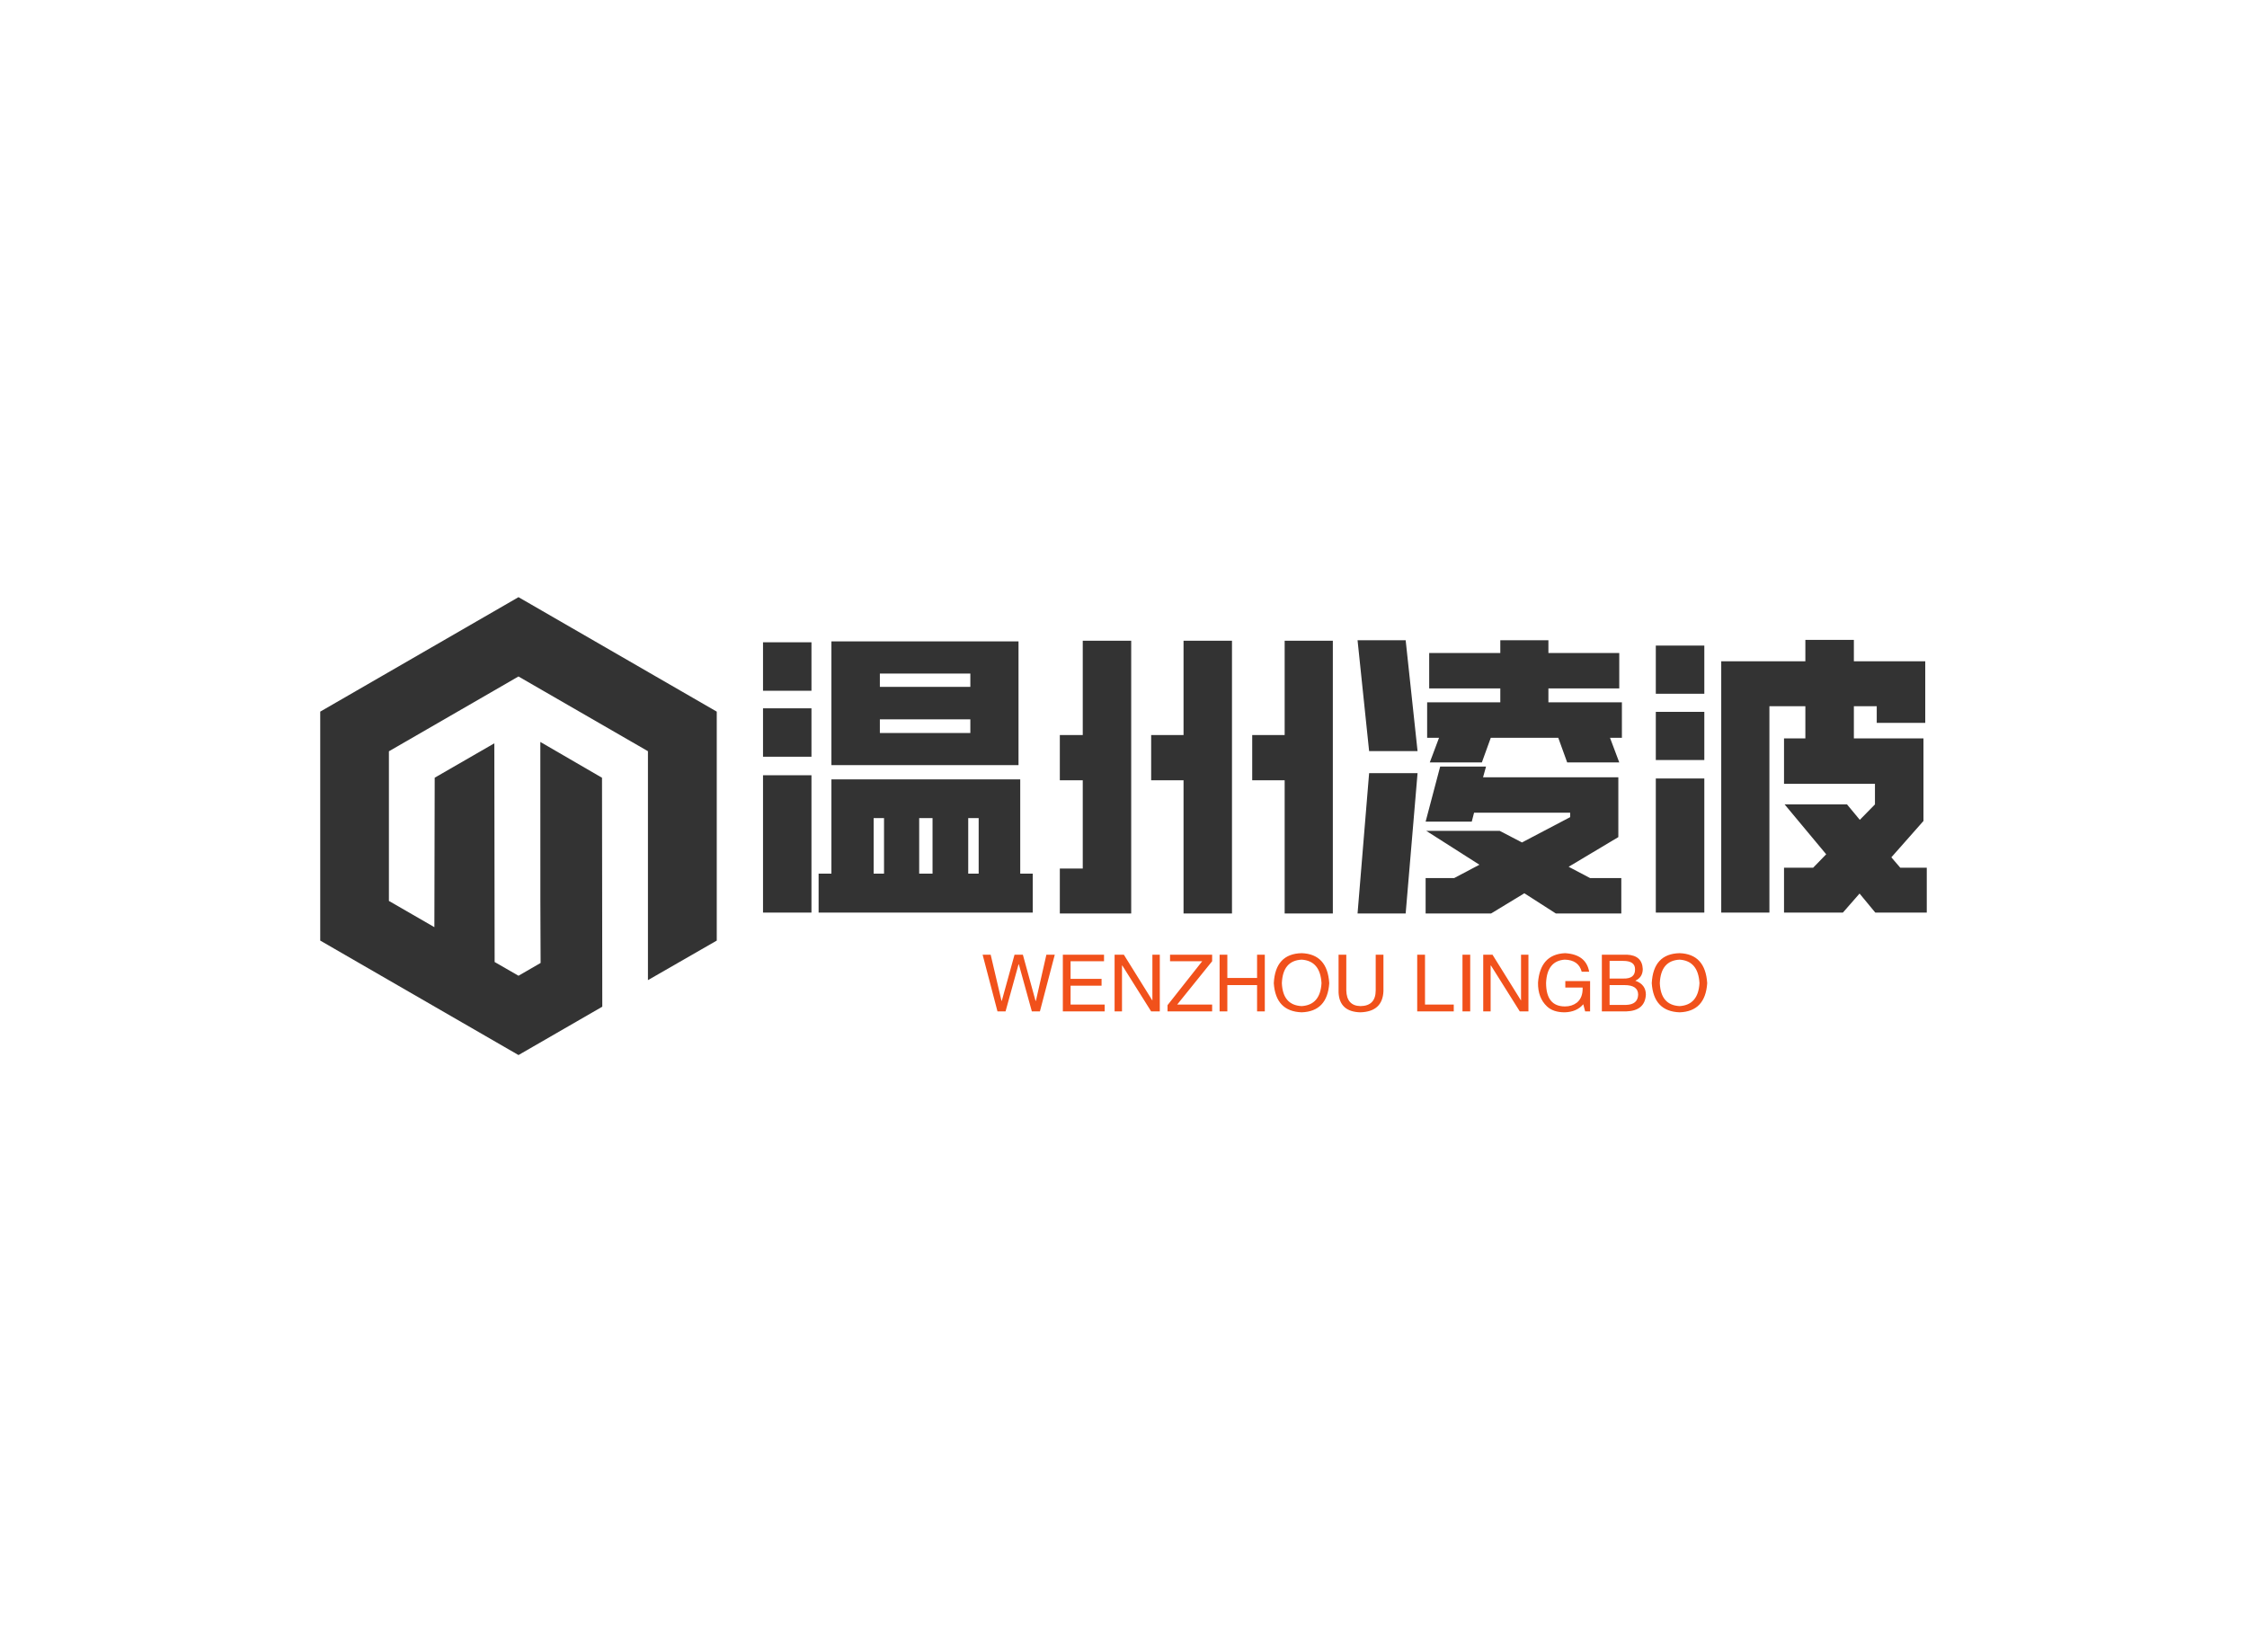 <svg data-v-0dd9719b="" version="1.0" xmlns="http://www.w3.org/2000/svg" xmlns:xlink="http://www.w3.org/1999/xlink" width="100%" height="100%" viewBox="0 0 340 250" preserveAspectRatio="xMidYMid meet" color-interpolation-filters="sRGB" style="margin: auto;"> <rect data-v-0dd9719b="" x="0" y="0" width="100%" height="100%" fill="#ffffff" fill-opacity="1" class="background"></rect> <rect data-v-0dd9719b="" x="0" y="0" width="100%" height="100%" fill="url(#watermark)" fill-opacity="1" class="watermarklayer"></rect> <g data-v-0dd9719b="" fill="#333333" class="icon-text-wrapper icon-svg-group iconsvg" transform="translate(48.455,90.358)"><g class="iconsvg-imagesvg" transform="translate(0,0)"><g><rect fill="#333333" fill-opacity="0" stroke-width="2" x="0" y="0" width="60" height="69.284" class="image-rect"></rect> <svg filter="url(#colors3033523971)" x="0" y="0" width="60" height="69.284" filtersec="colorsf8871889920" class="image-svg-svg primary" style="overflow: visible;"><svg xmlns="http://www.w3.org/2000/svg" viewBox="0 0 86.6 100"><path d="M86.6 25L43.3 0 14.81 16.45v.71-.71L0 25v50l43.3 25 18.3-10.56c0-1.68-.06-47.6-.06-50l-13.47-7.82c0 43.18 0 33.1.06 48.27l-4.83 2.79-5.21-3c0-2-.06-45.12-.07-47.76L25 39.43c0 9.09-.07 32.64-.07 32.64L15 66.34V33.66l23-13.28 5.29-3.06 28.28 16.32v50L86.6 75z" fill="#333"></path></svg></svg> <defs><filter id="colors3033523971"><feColorMatrix type="matrix" values="0 0 0 0 0.98  0 0 0 0 0.734  0 0 0 0 0.035  0 0 0 1 0" class="icon-fecolormatrix"></feColorMatrix></filter> <filter id="colorsf8871889920"><feColorMatrix type="matrix" values="0 0 0 0 0.996  0 0 0 0 0.996  0 0 0 0 0.996  0 0 0 1 0" class="icon-fecolormatrix"></feColorMatrix></filter> <filter id="colorsb8324695209"><feColorMatrix type="matrix" values="0 0 0 0 0  0 0 0 0 0  0 0 0 0 0  0 0 0 1 0" class="icon-fecolormatrix"></feColorMatrix></filter></defs></g></g> <g transform="translate(67,6.466)"><g data-gra="path-name" fill-rule="" class="tp-name iconsvg-namesvg" transform="translate(0,0)"><g transform="scale(1)"><g><path d="M12.42-13L40.99-13 40.99 1.26 42.88 1.26 42.88 7.15 10.48 7.15 10.48 1.26 12.42 1.26 12.42-13ZM12.42-33.88L40.73-33.88 40.73-15.16 12.42-15.16 12.42-33.88ZM2.07-13.63L9.4-13.63 9.4 7.15 2.07 7.15 2.07-13.63ZM9.4-33.75L9.4-26.41 2.07-26.41 2.07-33.75 9.4-33.75ZM9.4-23.76L9.4-16.43 2.07-16.43 2.07-23.76 9.4-23.76ZM19.75-22.09L19.75-20.02 33.44-20.02 33.44-22.09 19.75-22.09ZM19.75-29.02L19.75-27 33.44-27 33.44-29.02 19.75-29.02ZM25.7-7.15L25.7 1.26 27.72 1.26 27.72-7.15 25.7-7.15ZM18.81-7.15L18.81 1.26 20.38 1.26 20.38-7.15 18.81-7.15ZM33.12-7.15L33.12 1.26 34.7 1.26 34.7-7.15 33.12-7.15ZM50.45-33.98L57.78-33.98 57.78 7.29 46.98 7.29 46.98 0.49 50.45 0.49 50.45-12.87 46.98-12.87 46.98-19.71 50.45-19.71 50.45-33.98ZM65.7-33.98L73.03-33.98 73.03 7.29 65.7 7.29 65.7-12.87 60.8-12.87 60.8-19.71 65.7-19.71 65.7-33.98ZM81-33.98L88.29-33.98 88.29 7.29 81 7.29 81-12.87 76.09-12.87 76.09-19.71 81-19.71 81-33.98ZM123.97 0.22L127.22 1.93 131.94 1.93 131.94 7.29 122.04 7.29 117.27 4.23 112.23 7.29 102.33 7.29 102.33 1.93 106.65 1.93 110.47-0.09 102.42-5.22 113.53-5.22 116.91-3.46 124.2-7.29 124.2-7.96 109.66-7.96 109.31-6.61 102.33-6.61 104.53-14.94 111.47-14.94 111.02-13.32 131.49-13.32 131.49-4.27 123.97 0.22ZM131.63-32.13L131.63-26.77 120.91-26.77 120.91-24.66 132.03-24.66 132.03-19.3 130.23-19.3 131.63-15.57 123.75-15.57 122.4-19.3 112.19-19.3 110.84-15.57 102.96-15.57 104.36-19.3 102.56-19.3 102.56-24.66 113.63-24.66 113.63-26.77 102.87-26.77 102.87-32.13 113.63-32.13 113.63-34.06 120.91-34.06 120.91-32.13 131.63-32.13ZM101.11-13.95L99.31 7.29 92.03 7.29 93.78-13.95 101.11-13.95ZM99.31-34.06L101.11-17.28 93.78-17.28 92.03-34.06 99.31-34.06ZM172.8-1.21L174.15 0.36 178.16 0.36 178.16 7.15 170.37 7.15 167.99 4.27 165.47 7.15 156.56 7.15 156.56 0.36 160.97 0.36 162.94-1.67 156.65-9.22 166.09-9.22 168.03-6.88 170.32-9.22 170.32-12.33 156.56-12.33 156.56-19.21 159.79-19.21 159.79-24.07 154.35-24.07 154.35 7.15 147.06 7.15 147.06-30.87 159.79-30.87 159.79-34.11 167.13-34.11 167.13-30.87 177.93-30.87 177.93-21.55 170.59-21.55 170.59-24.07 167.13-24.07 167.13-19.21 177.66-19.21 177.66-6.71 172.8-1.21ZM144.5-13.14L144.5 7.15 137.16 7.15 137.16-13.14 144.5-13.14ZM144.5-23.22L144.5-15.93 137.16-15.93 137.16-23.22 144.5-23.22ZM144.5-33.25L144.5-25.96 137.16-25.96 137.16-33.25 144.5-33.25Z" transform="translate(-2.07, 34.11)"></path></g> <!----> <!----> <!----> <!----> <!----> <!----> <!----></g></g> <g data-gra="path-slogan" fill-rule="" class="tp-slogan iconsvg-slogansvg" fill="#f1511b" transform="translate(33.225,47.4)"><!----> <!----> <g transform="scale(1, 1)"><g transform="scale(1)"><path d="M5.67-7.13L5.63-7.13L3.66 0L2.44 0L0.19-8.58L1.41-8.58L3.05-1.59L3.09-1.59L5.02-8.58L6.28-8.58L8.20-1.59L8.25-1.59L9.84-8.58L11.11-8.58L8.86 0L7.64 0L5.67-7.13ZM13.50-1.03L18.66-1.03L18.66 0L12.33 0L12.33-8.58L18.56-8.58L18.56-7.59L13.50-7.59L13.50-4.92L18.19-4.92L18.19-3.89L13.50-3.89L13.50-1.03ZM21.56-8.58L25.88-1.64L25.88-8.58L27-8.58L27 0L25.69 0L21.33-6.94L21.28-6.94L21.28 0L20.16 0L20.16-8.58L21.56-8.58ZM29.63-1.03L34.92-1.03L34.92 0L28.17 0L28.17-0.94L33.42-7.59L28.55-7.59L28.55-8.58L34.92-8.58L34.92-7.59L29.63-1.03ZM37.22-5.06L41.72-5.06L41.72-8.58L42.89-8.58L42.89 0L41.72 0L41.72-3.98L37.22-3.98L37.22 0L36.05 0L36.05-8.58L37.22-8.58L37.22-5.06ZM51.47-4.27L51.47-4.27Q51.28-7.64 48.47-7.83L48.47-7.83Q45.61-7.69 45.47-4.27L45.47-4.27Q45.61-0.94 48.47-0.80L48.47-0.80Q51.28-0.98 51.47-4.27ZM52.64-4.27L52.64-4.27Q52.36 0 48.47 0.14L48.47 0.14Q44.53 0 44.25-4.27L44.25-4.27Q44.48-8.72 48.47-8.81L48.47-8.81Q52.36-8.67 52.64-4.27ZM59.67-3.19L59.67-8.58L60.84-8.58L60.84-3.05Q60.70 0.05 57.33 0.14L57.33 0.14Q54.19 0.05 54.05-2.86L54.05-2.86L54.05-8.58L55.22-8.58L55.22-3.19Q55.27-0.84 57.38-0.80L57.38-0.80Q59.67-0.84 59.67-3.19L59.67-3.19ZM65.95-8.58L67.13-8.58L67.13-1.03L71.48-1.03L71.48 0L65.95 0L65.95-8.58ZM72.80-8.58L73.97-8.58L73.97 0L72.80 0L72.80-8.58ZM77.34-8.58L81.66-1.64L81.66-8.58L82.78-8.58L82.78 0L81.47 0L77.11-6.94L77.06-6.94L77.06 0L75.94 0L75.94-8.58L77.34-8.58ZM90.98-3.61L88.36-3.61L88.36-4.59L92.11-4.59L92.11 0L91.36 0L91.08-1.08Q90.09 0.09 88.27 0.14L88.27 0.14Q86.53 0.14 85.59-0.75L85.59-0.75Q84.19-2.06 84.23-4.36L84.23-4.36Q84.56-8.63 88.31-8.81L88.31-8.81Q91.50-8.63 91.97-6L91.97-6L90.84-6Q90.38-7.78 88.27-7.83L88.27-7.83Q85.59-7.64 85.45-4.31L85.45-4.31Q85.45-0.75 88.31-0.75L88.31-0.75Q89.34-0.75 90.09-1.31L90.09-1.31Q91.03-2.06 90.98-3.61L90.98-3.61ZM97.13-7.64L95.06-7.64L95.06-4.97L97.13-4.97Q98.95-4.92 98.91-6.38L98.91-6.38Q98.91-7.64 97.13-7.64L97.13-7.64ZM97.59 0L93.89 0L93.89-8.58L97.69-8.58Q99.98-8.48 100.08-6.42L100.08-6.42Q100.08-5.16 98.95-4.64L98.95-4.64Q100.55-4.08 100.55-2.53L100.55-2.53Q100.41-0.09 97.59 0L97.59 0ZM97.31-3.98L95.06-3.98L95.06-0.98L97.55-0.98Q99.33-1.03 99.38-2.53L99.38-2.53Q99.38-3.98 97.31-3.98L97.31-3.98ZM108.66-4.27L108.66-4.27Q108.47-7.64 105.66-7.83L105.66-7.83Q102.80-7.69 102.66-4.27L102.66-4.27Q102.80-0.94 105.66-0.80L105.66-0.80Q108.47-0.98 108.66-4.27ZM109.83-4.27L109.83-4.27Q109.55 0 105.66 0.14L105.66 0.14Q101.72 0 101.44-4.27L101.44-4.27Q101.67-8.72 105.66-8.81L105.66-8.81Q109.55-8.67 109.83-4.27Z" transform="translate(-0.188, 8.812)"></path></g></g></g></g></g><defs v-gra="od"></defs></svg>